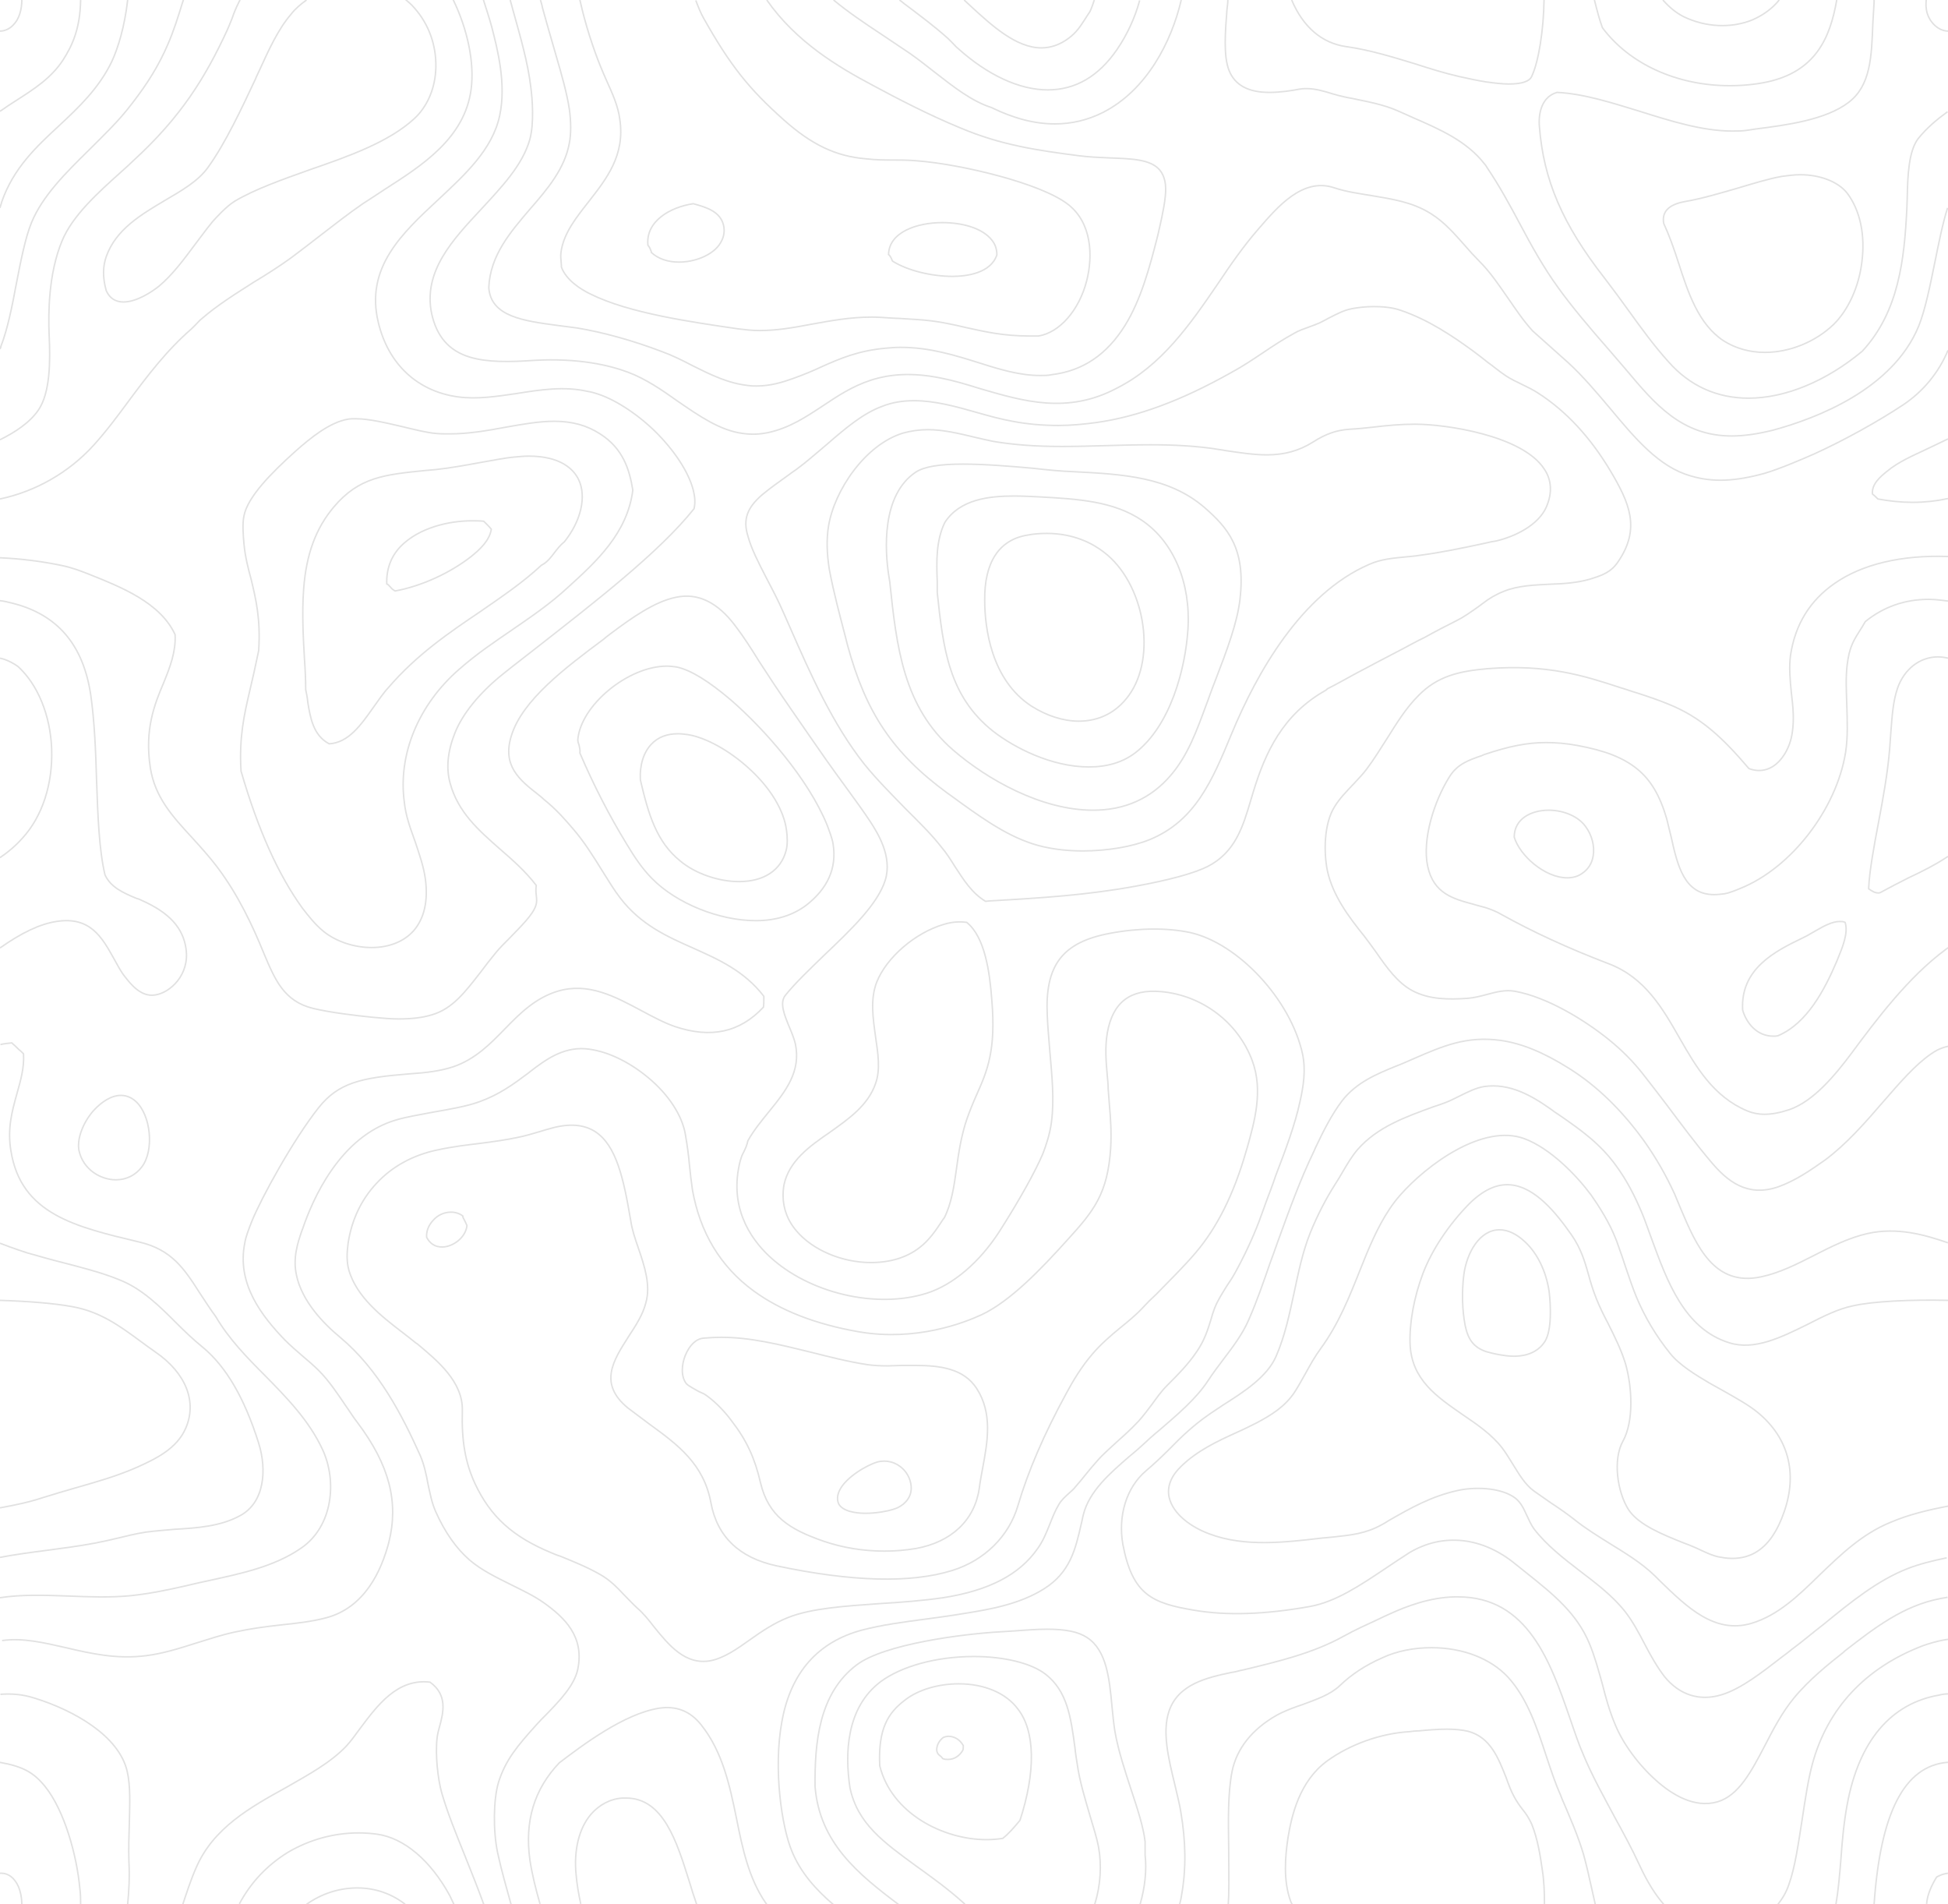 <?xml version="1.0" encoding="iso-8859-1"?>
<!-- Generator: Adobe Illustrator 24.2.0, SVG Export Plug-In . SVG Version: 6.00 Build 0)  -->
<svg version="1.1" id="Layer_1" xmlns="http://www.w3.org/2000/svg" xmlns:xlink="http://www.w3.org/1999/xlink" x="0px" y="0px"
	 viewBox="0 0 463.9 453.4" width='927.8' height='906.8' style="enable-background:new 0 0 463.9 453.4; opacity:0.12;" xml:space="preserve">
<style type="text/css">
	.st0{fill:none;stroke:#000000;stroke-width:0.35;stroke-miterlimit:10;}
</style>
<path class="st0" d="M214.2,0c0.6,0.4,1.1,0.9,1.7,1.3c3.3,2.5,6.8,5.1,9.9,7.9c0.4,0.4,0.8,0.8,1.2,1.2c0.4,0.4,0.7,0.8,1.1,1.1
	c7.1,6.4,14.7,9.9,21.4,9.9l0,0c6.6,0,12.1-3.2,16.5-9.6c2.4-3.5,4.3-7.6,5.4-11.7"/>
<path class="st0" d="M0,49.5c0.1-0.5,0.3-0.9,0.4-1.4C3.2,40,8.7,34.9,14.1,29.9c4.6-4.3,9.4-8.8,12.5-15.2
	c1.5-3.2,3.1-8.4,3.8-14.7"/>
<path class="st0" d="M229.6,0c0.5,0.5,1,0.9,1.5,1.4c5.1,4.7,10.9,10,16.9,10l0,0c2.3,0,4.5-0.8,6.5-2.3c1.9-1.4,2.8-2.9,3.8-4.4
	c0.4-0.6,0.8-1.3,1.3-2c0.4-0.9,0.7-1.8,1-2.7"/>
<path class="st0" d="M0,83.1c0.1-0.2,0.2-0.4,0.2-0.6c1.6-4.1,2.7-9.6,3.7-15C5,61.9,6,56.7,7.5,53c2.6-6.3,8-11.7,13.7-17.3
	c3.5-3.5,7.2-7,10.2-11c3.8-4.9,6.4-9.1,8.6-14.2c1.3-3,2.4-6.4,3.4-9.7c0.1-0.3,0.2-0.6,0.3-0.9"/>
<path class="st0" d="M0,132.8c4.7,0.2,9.8,0.8,15,1.9c2.3,0.5,4.4,1.3,6.4,2.1c7.5,3,16.8,6.7,20.3,14.3c0.2,4.1-1.2,7.7-2.7,11.4
	c-2.2,5.2-4.6,11.1-3.2,20.3c1.1,7,5.2,11.5,10,16.7c2,2.2,4,4.4,5.9,6.9c5,6.6,8.5,14.1,11.1,20.5c2.7,6.4,4.8,11.5,11.8,13.2
	c4.2,1,10.1,1.7,14.1,2.1c2.2,0.2,4.3,0.4,6.2,0.4c3.1,0,5.8-0.3,8-1c4.8-1.4,7.8-5.3,11.6-10.2c1.1-1.5,2.3-3,3.6-4.6
	c0.9-1.1,2.1-2.3,3.4-3.6c2.6-2.7,5.4-5.4,6.1-7.6c0.3-0.9,0.2-1.6,0.1-2.5c-0.1-0.7-0.1-1.4,0-2.3l0,0l0,0
	c-2.6-3.4-5.7-6.1-8.7-8.7c-5.1-4.5-9.9-8.7-11.8-15.6c-1-3.6-0.6-7.6,1.1-11.9c1.8-4.6,5.9-9.7,11.7-14.3c2.6-2.1,5.4-4.2,8.3-6.5
	c13.4-10.5,28.7-22.3,37-32.7l0-0.1c0.3-1.3,0.2-2.7-0.2-4.3c-1.1-4.3-4.5-9.5-9.3-14.2c-4.6-4.4-9.9-7.7-14.1-8.9
	c-0.3-0.1-1-0.3-1.7-0.4c-5.6-1.3-11.4-0.4-17,0.5c-4.8,0.7-9.4,1.4-13.9,0.8c-9.6-1.3-16.6-7.7-19-17.7
	c-3.2-13.1,5.7-21.3,14.3-29.3c6.3-5.9,12.9-11.9,14.6-20c1.6-7.5-0.5-15.7-1.9-21.1c-0.6-2.2-1.3-4.3-2-6.5"/>
<path class="st0" d="M128.7,0c0.2,0.7,0.4,1.3,0.5,1.9c0.4,1.4,0.8,2.9,1.2,4.3c0.6,2.2,1.3,4.4,1.9,6.6c1.4,4.8,2.7,9.3,3.3,13.3
	c0.4,2.9,0.4,5.9,0,7.9c-1.1,6.2-5.3,11.1-9.4,15.8c-4.6,5.4-9.5,11-9.8,18.7c0.5,6.9,8.3,7.9,16.5,9c1.5,0.2,3.1,0.4,4.6,0.6
	c6,1,13,2.9,20.1,5.6c2.5,0.9,4.9,2.1,7.2,3.3c4.4,2.2,8.6,4.3,13.5,4.8c0.6,0.1,1.3,0.1,1.9,0.1c3.3,0,6.2-0.9,8.7-1.8
	c2.5-0.9,4.7-1.8,6.8-2.8c4.5-2,8.7-3.8,15.2-4.4c1.2-0.1,2.3-0.2,3.5-0.2c7.1,0,13,1.9,18.8,3.7c5,1.6,9.7,3,14.5,3
	c1,0,1.9,0,2.8-0.2c7.4-0.9,13.1-4.8,17.4-11.7c3.8-6.1,5.9-13.9,7.8-21.4c0.5-2.2,1.5-6.3,1.8-9.3c0.3-2.8-0.1-4.8-1.3-6.3
	c-2.2-2.6-6.7-2.7-11.9-2.9c-2.4-0.1-4.8-0.2-7.2-0.5c-10.2-1.3-18.8-2.6-28.3-6.6c-7.8-3.2-15.6-7.3-20.8-10.1
	C199.5,15.9,189.6,10,182.6,0"/>
<path class="st0" d="M0,26.5c1.3-0.9,2.6-1.8,3.9-2.6c4.2-2.7,8.3-5.3,11.1-9.6c2.2-3.4,4.1-7.5,4.2-14.3"/>
<path class="st0" d="M138.1,0c1.3,5.9,3.2,11.6,4.9,15.8c0.5,1.2,1,2.4,1.5,3.5c1.3,2.9,2.7,5.9,3.1,9.1c1.3,8.6-3.2,14.2-7.4,19.6
	c-2.9,3.7-5.7,7.2-6.5,11.4c-0.2,1.1-0.2,1.7-0.1,2.6c0,0.4,0.1,0.9,0.1,1.6v0c1.1,3,4.4,5.2,6.9,6.4c9.2,4.6,24.3,6.7,35.2,8.3
	c1.7,0.2,3.3,0.4,5,0.4l0,0c4.3,0,8.2-0.7,12.4-1.5c4.5-0.8,9.1-1.7,14.4-1.7c1.4,0,2.9,0.1,4.3,0.2c0.3,0,1.1,0.1,2.1,0.1
	c1.5,0.1,3.4,0.2,4.7,0.3c4.5,0.3,8,1.1,11.4,1.9c4.6,1,8.8,2,15.2,2c0.7,0,1.3,0,2,0c5-0.8,9.7-6.1,11.5-13.2
	c1.5-5.9,1.2-13.7-4.4-18.1c-6.5-5.1-25.6-9.6-35.9-10.4c-2.2-0.2-4-0.2-5.8-0.2c-2,0-4,0-6.6-0.3c-7.1-0.6-12.9-3.4-19.5-9.3
	c-8.2-7.3-12.7-12.9-19-24.1c-0.7-1.2-1.3-2.7-1.9-4.3"/>
<path class="st0" d="M0,118.8c8.5-1.8,16.4-6.3,22.3-12.8c3-3.3,5.6-6.8,8.4-10.6c4.4-5.9,9-12,14.9-17.1c0.4-0.4,0.8-0.8,1.2-1.2
	c0.4-0.4,0.7-0.8,1.1-1.1c3.9-3.4,8.3-6.1,12.5-8.8c3-1.8,6-3.7,8.9-5.8c2.3-1.7,4.6-3.5,6.8-5.2c3.4-2.6,6.8-5.3,10.3-7.7
	c1.7-1.1,3.4-2.2,5.2-3.4c8.9-5.7,19.1-12.2,20.6-23.9c0.8-6.2-0.8-14.1-4.3-21.3"/>
<path class="st0" d="M0,104.7c3.6-1.8,7-4,9.1-7c2.9-4.2,2.9-11.8,2.6-18c-0.2-5-0.2-14.5,3.1-22.4c2.5-6,8.5-11.4,14.3-16.6
	c0.9-0.8,1.8-1.6,2.6-2.4C43.3,27.7,49,18.2,54.1,7.2c0.4-0.9,0.8-1.9,1.2-2.9c0.4-1.2,0.9-2.4,1.5-3.6C56.9,0.5,57,0.2,57.2,0"/>
<path class="st0" d="M0,7.4L0,7.4c1.1,0,2.3-0.5,3.2-1.5c1.4-1.4,2-3.7,2-5.9"/>
<path class="st0" d="M73,0c-1.4,1-2.7,2.1-3.7,3.4C66.2,7,64,11.9,61.8,16.7c-0.3,0.7-0.7,1.4-1,2.2c-3.2,6.8-7.1,15.2-11.3,21
	c-2.3,3.2-6.1,5.4-10.2,7.8c-5.7,3.4-11.7,6.9-14,13.4c-0.8,2.3-0.9,4.9,0,8.1c0.8,1.8,2.2,2.7,4.1,2.7l0,0c3.2,0,6.9-2.5,8.5-3.8
	c3.1-2.6,5.8-6.2,8.4-9.7c1.4-1.8,2.8-3.8,4.3-5.6c0.7-0.8,3.2-3.6,5.3-4.9c4.9-2.9,11.2-5.1,17.9-7.5c9.3-3.2,18.8-6.6,24.8-12.1
	c3.2-2.9,5.1-7.4,5.2-12.3c0.1-5.3-1.7-10.3-5.2-14.2c-0.6-0.7-1.3-1.3-2-1.9"/>
<path class="st0" d="M154.3,58.4L154.3,58.4c0.4,0.4,0.6,1,0.8,1.5l0,0.1l0,0.1c1.6,1.5,3.9,2.3,6.6,2.3l0,0c3.8,0,7.7-1.6,9.5-4
	c1.1-1.5,1.5-3.1,1.1-4.8c-0.8-3.2-3.9-4.2-7.2-5.1l0,0l0,0C159.6,49.3,153.7,52.7,154.3,58.4L154.3,58.4z"/>
<path class="st0" d="M212.5,62.1l0.1,0.1l0,0c3.5,2.2,9.2,3.6,14.2,3.6l0,0c3.3,0,9.1-0.7,10.6-5.1v0c0-1.6-0.5-2.9-1.7-4.1
	c-2.2-2.3-6.5-3.6-11.3-3.6c-6.1,0-12.7,2.3-12.8,7.6v0l0,0C212.1,61,212.3,61.6,212.5,62.1z"/>
<path class="st0" d="M59.4,164.8c-1.2,5.2-2.5,10.7-2,18.8c4.1,14.1,8.9,24.7,14.6,32.6c1.4,1.8,3,3.9,5.1,5.6
	c3,2.4,7.3,3.8,11.4,3.8l0,0c4.1,0,7.7-1.4,10-4c2.5-2.9,3.5-7,2.8-12.3c-0.4-3-1.5-6.1-2.5-9.1c-1.1-3-2.2-6.1-2.5-9.1
	c-1.6-11.5,3.4-23.4,13.1-31.8c4.1-3.6,8.4-6.5,12.5-9.3c4.5-3.1,9.1-6.2,13.4-10.2c6.6-6,14.1-12.8,15.4-23.1v0v0
	c-0.8-4.9-2.3-9.9-7.8-13.4c-3.1-2-6.6-3-10.9-3c-3.7,0-7.5,0.7-11.5,1.4c-4.3,0.8-8.8,1.6-13.4,1.6c-1.1,0-2.3,0-3.3-0.1
	c-2.2-0.2-5-0.9-7.9-1.6c-3.9-0.9-8-1.9-11.2-1.9c-0.7,0-1.3,0-1.8,0.1c-4.3,0.7-8.9,4.4-12.5,7.6c-5.9,5.3-11.4,10.9-12.3,15.4
	c-0.4,1.8-0.2,4.6,0,6.7c0.3,3.2,1,5.8,1.7,8.4c1.1,4.6,2.3,9.4,1.8,17C60.9,158.3,60.2,161.5,59.4,164.8z"/>
<path class="st0" d="M72.8,164.2c0.2,0.9,0.4,1.9,0.5,3c0.6,3.7,1.3,7.9,5.1,9.9l0,0h0c4.6-0.3,7.5-4.4,10.6-8.8
	c1.1-1.5,2.2-3.2,3.5-4.6c6.8-7.9,14.5-13.1,21.9-18.1c5.2-3.6,10.1-6.9,14.5-11c1.4-0.7,2.3-1.9,3.2-3.1c0.7-0.9,1.4-1.8,2.3-2.5
	c4-5,5.3-10.8,3.4-14.8c-1.2-2.5-4.3-5.6-11.9-5.6c-1,0-2.1,0.1-3.2,0.2c-2.4,0.2-5.3,0.8-8.2,1.3c-3.3,0.6-7,1.3-10.7,1.7
	c-0.8,0.1-1.5,0.1-2.3,0.2c-10,1-16,1.6-22,8.7c-4.3,5.1-6.6,11.3-7.2,19.7c-0.4,5.4-0.1,11.3,0.2,16.4
	C72.7,159.6,72.8,162,72.8,164.2z"/>
<path class="st0" d="M211.9,138.6c1.6,15.3,3.2,29.7,15.1,40c8,6.9,20.9,14.3,33.3,14.3l0,0c7.6,0,13.8-2.8,18.5-8.3
	c4.1-4.8,6.1-10.4,8.5-16.9c0.3-0.7,0.5-1.4,0.8-2.2c0.5-1.3,0.9-2.5,1.4-3.7c2.7-7,5.2-13.7,5.8-19.2c1.4-12.1-3-17-8.5-21.8
	c-8.5-7.3-19.5-7.9-31.2-8.5c-2.8-0.1-6-0.4-9.5-0.8c-5.5-0.5-11.6-1-16.8-1c-5.6,0-9.2,0.6-11.2,1.9c-8.3,5.5-7.3,18.9-6.5,24.3
	L211.9,138.6z"/>
<path class="st0" d="M223.2,141.1c1.4,13.2,2.7,24.6,13.3,33c5,3.9,13.9,8.5,22.8,8.5l0,0c4.4,0,8.1-1.1,11.1-3.4
	c8.3-6.4,11.9-19.9,12.5-29.4c0.7-11-3.4-20.7-10.8-25.8c-6.8-4.7-15.5-5.2-24.6-5.7c-2-0.1-4-0.2-6-0.2c-5.8,0-12.9,0.7-16.5,6.3
	c-2.1,4.3-2,9.3-1.8,14.1C223.2,139.4,223.2,140.2,223.2,141.1z"/>
<path class="st0" d="M92.1,139L92.1,139c0.4,0.2,0.6,0.5,0.9,0.8c0.3,0.4,0.7,0.7,1.1,0.9l0,0h0c6.1-1.1,13-4.2,18.1-8.2
	c2-1.6,4.4-3.8,4.8-6.5l0,0l0,0c-0.3-0.4-0.7-0.8-1-1.1c-0.3-0.3-0.5-0.5-0.8-0.8l0,0h0c-0.9-0.1-1.9-0.1-2.9-0.1
	c-5.3,0-12.5,1.6-16.9,6.1C93.1,132.5,92,135.5,92.1,139L92.1,139z"/>
<path class="st0" d="M245.6,168.1c3.6,2.3,7.6,3.6,11.3,3.6l0,0c4.9,0,9-2.1,11.9-6.1c6.8-9.3,3.7-26.9-6-34.2
	c-2.6-2-7.1-4.4-13.5-4.4c-1.5,0-3.1,0.1-4.6,0.4c-6.8,1.1-10.3,6.5-10.2,15.5C234.5,149.6,236.1,161.9,245.6,168.1z"/>
<path class="st0" d="M0,225.7c5.1-3.6,9.5-5.7,13.4-6.3c8.1-1.3,10.9,3.8,13.7,8.8c0.9,1.6,1.7,3.2,2.7,4.4l0,0
	c1.4,1.8,3.8,4.8,7.1,4.3c3.6-0.5,8.3-4.8,7.4-11c-0.7-5-4-8.6-10.5-11.5c-0.4-0.2-0.8-0.4-1.3-0.5c-3.1-1.3-6.1-2.6-7.5-5.6
	c-1.4-5.9-1.7-13.9-2-22.4c-0.2-7-0.5-14.3-1.4-20.5c-1.8-11.9-7.9-19.1-18.7-21.8c-0.9-0.2-1.9-0.5-3-0.6"/>
<path class="st0" d="M0,204.2c1.9-1.3,3.7-2.8,5.3-4.6c4.8-5.2,7.3-13,7-21.3c-0.3-8-3.3-15.3-8-19.6c-1.4-1-2.9-1.7-4.3-2"/>
<path class="st0" d="M137.6,176.1c0.7-8.2,12-17.5,21.2-17.5c0.8,0,1.6,0.1,2.3,0.2c3.4,0.7,7.7,3.4,13,7.9
	c7.7,6.7,18.3,18.5,22.9,29.8c0.5,1.4,1.2,3.1,1.4,4.5c0.9,5.7-1.3,10.6-6.5,14.6c-3.1,2.3-7.1,3.6-11.9,3.6l0,0
	c-8.7,0-18.9-4.1-24.7-10c-2.4-2.4-4.3-5.3-6.1-8.3c-4.1-6.7-7.8-13.9-11.1-21.6c0,0,0,0,0,0c0,0,0,0,0,0c0.1-0.7-0.1-1.3-0.2-1.9
	C137.7,176.9,137.6,176.5,137.6,176.1z"/>
<path class="st0" d="M178.3,182.9c-4.6-4.2-10.2-7.3-14.5-8c-0.8-0.1-1.6-0.2-2.3-0.2c-2.7,0-4.8,0.8-6.4,2.5
	c-1.8,1.9-2.8,4.9-2.6,8.5c1.9,8.1,3.8,14.7,9.5,19.3c3.6,3,9.1,4.9,14,4.9l0,0c5.9,0,10-2.7,11.2-7.4c0.4-1.4,0.3-3.4,0.1-4.8
	C186.7,192.9,183.4,187.5,178.3,182.9z"/>
<path class="st0" d="M230.2,219.6L230.2,219.6L230.2,219.6c-0.7-0.1-1.2-0.1-1.8-0.1c-1.2,0-2.4,0.2-3.7,0.6
	c-6.8,2-13.6,7.9-15.9,13.7c-1.6,4.1-0.9,8.6-0.3,13c0.6,4.1,1.2,7.9,0,11.2c-1.8,5.2-6.4,8.4-10.9,11.6c-4.8,3.3-9.7,6.8-10.9,12.5
	c-0.7,4,0.3,7.9,3,11c3.8,4.5,10.8,7.5,17.7,7.5l0,0c4.6,0,8.5-1.2,11.5-3.5c2.4-1.8,4-4.2,5.7-6.8l0.3-0.4
	c1.7-3.4,2.3-7.4,2.9-11.8c0.5-3.7,1.1-7.6,2.4-11.5c0.8-2.3,1.6-4.2,2.4-6c2.5-5.6,4.6-10.5,3.6-22.4
	C235.7,231.3,234.5,223,230.2,219.6z"/>
<path class="st0" d="M32.3,262.2c-1-0.9-2.2-1.4-3.5-1.4c-2.2,0-4.5,1.4-6.6,3.7c-2.5,2.9-3.9,6.7-3.4,9.4c1,4.6,5.2,7,8.8,7l0,0
	c2.5,0,4.7-1.1,6.2-3.1C36.8,273.8,35.9,265.4,32.3,262.2z"/>
<path class="st0" d="M110.6,290.5c-0.2-0.3-0.4-0.7-0.4-1l0,0l0,0c-0.8-0.6-1.8-0.9-2.8-0.9c-1.6,0-3.2,0.7-4.3,2
	c-1.1,1.2-1.6,2.6-1.5,4l0,0c0.8,1.5,2,2.3,3.7,2.3l0,0c2.5,0,5.6-2.2,5.9-5.1v0v0C111,291.3,110.8,290.9,110.6,290.5z"/>
<path class="st0" d="M396,0c1.6,1.8,3.2,3.1,5,4c5.2,2.5,11.3,2.8,16.4,0.7c2.5-1.1,4.7-2.7,6.3-4.7"/>
<path class="st0" d="M198.5,0c3.5,2.9,7.5,5.6,11.6,8.3c2.2,1.5,4.5,3,6.7,4.5c2,1.4,4,3,5.8,4.4c4.5,3.5,8.8,6.9,13.5,8.4
	c5.3,2.6,10.3,3.9,15.1,3.9c4,0,7.8-0.9,11.4-2.7C273.1,21.5,279,9.9,281.3,0"/>
<path class="st0" d="M292.4,0c0,0.7-0.1,1.5-0.2,2.2c-0.4,5.2-0.9,11.1,0.5,14.6c1.4,3.5,4.6,5.2,9.6,5.2c2.6,0,5.2-0.4,7.3-0.8h0.1
	c0.5-0.1,1-0.1,1.5-0.1c2,0,4.1,0.6,6,1.2c1,0.3,2.1,0.6,3.1,0.8c0.8,0.2,1.7,0.3,2.5,0.5c3.4,0.7,6.9,1.4,10.1,2.8
	c1.3,0.6,2.5,1.1,3.8,1.7c6.2,2.7,12.6,5.5,16.8,10.9c0.3,0.3,0.5,0.7,0.7,1c2.9,4.3,5.4,8.9,7.8,13.4c2.7,5.1,5.6,10.3,9,15
	c3.3,4.6,7.7,9.8,12,14.7c1.5,1.7,2.9,3.4,4.3,5c6.8,8.1,13.2,15.7,25.1,15.7h0c3,0,6.3-0.5,9.9-1.4c10.3-2.8,28.4-9.7,34.6-24.7
	c1.6-4,2.7-9.5,3.9-15.4c0.9-4.4,1.8-9,3-12.8"/>
<path class="st0" d="M379.7,0c0.6,2.4,1.2,4.7,1.9,6.6l0,0c6.4,8.6,17.7,13.8,30.3,13.8c3.1,0,6.2-0.3,9-0.9
	C432.2,17,435.8,9.3,437.4,0"/>
<path class="st0" d="M307.6,0c2.7,6.4,7.2,10.3,13,11.1c5.7,0.8,11.1,2.5,16.4,4.1c3.4,1.1,6.9,2.2,10.4,3c2.3,0.5,4.5,1,6.5,1.3
	c2.1,0.3,3.9,0.5,5.4,0.5l0,0c3.1,0,5-0.6,5.5-1.9c1.6-3.4,2.8-10.9,2.9-18.1"/>
<path class="st0" d="M446.3,0c0,0.2,0,0.3,0,0.5c-0.1,1.7-0.2,3.4-0.3,5.1c-0.3,7.9-0.5,14.8-5.8,18.8c-5.5,4.2-15,5.4-22,6.3
	c-0.7,0.1-1.4,0.2-2,0.3c-1.2,0.2-2.5,0.2-3.7,0.2l0,0c-7.1,0-14.7-2.4-22-4.7c-6.6-2-13.3-4.2-19.7-4.5h0l0,0
	c-3.6,1-4.5,4.9-4.2,8.2c1,12.7,5.5,23.2,15.5,36c2,2.6,3.9,5.2,5.7,7.7c3.1,4.3,6,8.3,9.5,12.2c5.1,5.8,11.6,8.7,19.1,8.7l0,0
	c8.8,0,18.6-4.1,27.1-11.2c8.7-9.4,10-21.9,10.6-33.9c0-0.9,0.1-1.9,0.1-2.9c0.1-4.8,0.3-10.8,2.6-13.8c2.1-2.6,4.5-4.6,7-6.4"/>
<path class="st0" d="M463.9,104.5c-1.6,0.8-3.2,1.5-4.8,2.3c-3.6,1.7-7.1,3.2-9.7,5.4l0,0c-1.5,1.2-3.7,3-3.5,5.4l0,0l0,0
	c0.5,0.4,0.9,0.8,1.3,1.2l0,0h0c2.7,0.5,5.5,0.8,8.3,0.8l0,0c2.8,0,5.6-0.3,8.4-0.9"/>
<path class="st0" d="M458.7,0c0,0.6-0.1,1.2,0,1.8c0.2,3,2.7,5.6,5.2,5.6"/>
<path class="st0" d="M428.7,41.6c-1.4,0-2.9,0.2-4.4,0.4c-3.3,0.6-6.8,1.7-10.5,2.8c-4.2,1.2-8.5,2.5-12.6,3.2
	c-3.8,0.7-5.5,2.4-5,5.2v0c1.3,2.8,2.4,5.9,3.5,9.3c2.3,7.2,4.8,14.7,10.7,18.6c2.8,1.8,6.2,2.8,9.9,2.8l0,0c5.9,0,12-2.5,16.3-6.6
	c3.5-3.4,6.1-9,6.8-15c0.8-6.3-0.4-12.2-3.5-16.3C437.8,43.3,433.5,41.6,428.7,41.6z"/>
<path class="st0" d="M182.4,137.4c1.1,2.1,2.2,4.2,3.2,6.3c0.8,1.8,1.7,3.7,2.5,5.6c5,11.4,10.2,23.1,17.7,32.6
	c2.9,3.6,6.4,7.1,9.7,10.5c3.2,3.2,6.3,6.2,8.7,9.3c1.2,1.4,2.2,3,3.2,4.6c2.1,3.2,4,6.3,7.3,8.3l0,0l0.9-0.1
	c12.5-0.7,23.3-1.4,34.8-3.5c8.2-1.5,14-3.1,17.2-4.7c6.6-3.4,8.4-9.5,10.3-15.9c0.2-0.7,0.4-1.3,0.6-2c2.8-9.1,6.9-18.3,17.3-24.1
	l0,0c0.1-0.1,0.2-0.2,0.3-0.3c2.2-1.1,4.3-2.3,6.5-3.5c3.8-2,7.7-4.1,11.6-6.1c1.7-0.9,3.3-1.8,5-2.6c2.5-1.4,5.2-2.8,7.8-4.1
	c1.8-0.9,3.4-2.1,5-3.2c0.4-0.3,0.8-0.6,1.2-0.9c1.4-1.1,3.1-2.1,4.9-2.8c3.4-1.4,7.3-1.5,10.9-1.7c3.2-0.1,6.5-0.3,9.6-1.2
	c2.9-0.9,5-1.6,6.7-4.1c5.5-8,2.7-14.1-1.8-21.7c-4.8-8-10.5-14.2-17.2-18.5c-1.2-0.8-2.5-1.4-3.7-2c-1.4-0.7-2.8-1.3-4.1-2.2
	c-1.5-1-2.9-2.2-4.3-3.2c-1.1-0.9-2.3-1.8-3.5-2.7c-4.8-3.5-10.6-7.4-17.1-9.6c-2.2-0.8-4.7-0.9-6.5-0.9c-1.8,0-3.6,0.2-5.2,0.5
	c-2,0.4-3.6,1.3-5.4,2.2c-0.7,0.4-1.5,0.8-2.3,1.2c-0.9,0.4-1.8,0.7-2.6,1c-1.1,0.4-2.3,0.8-3.3,1.4c-2.6,1.4-5.2,3.1-7.7,4.8
	c-2.4,1.6-4.8,3.2-7.4,4.6c-11.9,6.7-22.2,10.5-32.1,11.9c-3,0.4-6,0.7-9,0.7c-3.7,0-7.4-0.3-11-1c-2.8-0.5-5.7-1.3-8.5-2.1
	c-4.9-1.4-10-2.8-14.9-2.8c-2.7,0-5.2,0.4-7.5,1.3c-4.7,1.7-8.9,5.3-13.4,9.2c-2.3,1.9-4.6,4-7.2,5.9c-0.6,0.4-1.3,0.9-2.1,1.5
	c-1.8,1.3-4.1,2.9-6,4.5c-3.6,3.1-4.6,5.9-3.4,9.8C178.9,130.6,180.6,133.9,182.4,137.4z"/>
<path class="st0" d="M201.4,151.9l0.4,1.6c4.4,16.2,10.8,25.8,23.9,35.4l0.3,0.2c7,5.1,13.1,9.6,19.9,11.8c3.4,1.1,7.5,1.7,11.9,1.7
	c0,0,0,0,0,0c5.9,0,11.8-1,16-2.7c10.9-4.5,14.9-14.1,19.5-25.2c6-14.5,16.6-33.3,32.7-40.3c2.9-1.3,5.7-1.5,8.7-1.8
	c1.1-0.1,2.3-0.2,3.5-0.4c4.6-0.6,9.6-1.6,15.6-2.9c0.8-0.2,1.7-0.4,2.5-0.5c4.3-1,10.1-3.7,12-8.2c1.4-3.3,1.2-6.4-0.6-9
	c-5.2-7.9-23.3-10.6-30.7-10.6h-0.1c-3.3,0-6.6,0.3-9.9,0.7c-1.8,0.2-3.7,0.4-5.6,0.5c-3.1,0.2-5.7,1.1-8.8,3.1c-3.2,2-6.7,3-10.9,3
	c-3.1,0-6.3-0.5-9.7-1c-1-0.2-2.1-0.3-3.1-0.5c-4.4-0.6-9.1-0.9-14.9-0.9c-3.6,0-7.2,0.1-10.6,0.2c-3.5,0.1-7,0.2-10.5,0.2
	c-6.4,0-11.5-0.4-16.3-1.2c-1.4-0.3-2.9-0.6-4.5-1c-3.4-0.8-7.3-1.8-11.1-1.8c-2.1,0-4.1,0.3-5.9,0.8c-9,2.7-16.4,13.6-17.8,22.2
	c-0.5,3.2-0.4,6.5,0.2,10.3C198.6,141.4,200,146.5,201.4,151.9z"/>
<path class="st0" d="M463.9,143.1c-1.6-0.2-3.1-0.4-4.6-0.4c-5.7,0-10.8,1.8-15.1,5.3l0,0c-0.5,0.9-1,1.7-1.4,2.3
	c-1.5,2.4-2.4,3.9-2.9,7.9c-0.4,3.2-0.2,6.4-0.1,9.6c0.1,3.7,0.3,7.6-0.3,11.4c-2.2,13.5-12.9,27.4-25,32.3
	c-1.2,0.5-2.7,1.1-3.8,1.3c-0.9,0.1-1.7,0.2-2.5,0.2l0,0c-7.1,0-8.7-6.9-10.2-13.6c-0.4-1.5-0.7-3-1.1-4.5c-1.6-5.5-3.8-9.2-7-11.8
	c-3.3-2.7-7.7-4.4-14.2-5.6c-2.7-0.5-5.1-0.7-7.5-0.7c-4.6,0-8.9,0.9-14.6,2.8c-0.3,0.1-0.5,0.2-0.7,0.3c-3.2,1.1-5.8,2-7.7,5
	c-3.6,5.7-6.6,14.9-5.2,21.4c1.4,6.4,6,7.7,10.9,9c0.9,0.3,1.9,0.5,2.9,0.8c1.5,0.5,2.7,1,3.7,1.6c7.4,4.1,15.5,7.9,25.7,11.8
	c8.6,3.3,12.8,10.7,16.8,17.7c3.9,6.8,8,13.9,16.1,17.3c1.2,0.5,2.6,0.8,4.1,0.8l0,0c1.8,0,3.8-0.4,5.9-1.1
	c5.8-2,10.9-8.2,14.8-13.4c6-8.1,13.6-18.2,22.4-24.7c0.2-0.2,0.5-0.3,0.7-0.5"/>
<path class="st0" d="M463.9,156.7c-0.8-0.2-1.6-0.3-2.4-0.3c-4.3,0-8,2.9-9.6,7.4c-1.1,3.2-1.3,6.6-1.6,10.4
	c-0.1,1.3-0.2,2.7-0.3,4.2c-0.5,5.9-1.6,11.9-2.7,17.7c-1.1,5.8-2.1,11.2-2.3,15.5v0l0,0c0.7,0.5,1.4,1,2.3,1c0.2,0,0.3,0,0.5-0.1
	l0,0c2.2-1.2,4.5-2.4,6.7-3.5c3.2-1.5,6.4-3.1,9.4-5.1"/>
<path class="st0" d="M368.8,192.9c-4.1,0-8.2,2-8.2,6.4v0c1.3,4.4,7.3,9.7,12.6,9.7l0,0c1.3,0,2.5-0.3,3.5-1c1.5-1,2.4-2.4,2.7-4.2
	c0.4-2.3-0.3-5-1.8-7C375.9,194.4,372.4,192.9,368.8,192.9z"/>
<path class="st0" d="M439.4,219.6L439.4,219.6c-0.4-0.2-0.9-0.2-1.3-0.2c-1.8,0-3.8,1.1-5.7,2.2c-0.7,0.4-1.4,0.8-2.1,1.2
	c-0.4,0.2-0.8,0.4-1.2,0.6c-6.2,3-14.7,7.2-14.1,17.1c0.9,3.1,3.4,6.2,7.3,6.2l0,0c0.3,0,0.7,0,1.1-0.1c6.9-2.9,11.1-10.9,14-17.7
	l0.2-0.5C438.8,225.5,440.2,222.1,439.4,219.6L439.4,219.6z"/>
<path class="st0" d="M363.2,295.7c-2-1.9-4.1-2.9-6.1-2.9c-4.7,0-7.8,5.4-8.5,10.7c-0.5,4-0.4,8.4,0.3,12c0.7,3.5,2.1,5.3,5,6.3
	c0.7,0.2,1.5,0.4,2.4,0.6c1.6,0.3,2.9,0.5,4.2,0.5l0,0c3.4,0,5.9-1.2,7.4-3.5c1.7-2.7,1.4-8.8,1-12
	C368.2,302.8,366.2,298.5,363.2,295.7z"/>
<path class="st0" d="M0,370.8c3.6-0.7,7.4-1.2,11.3-1.7c3.7-0.5,7.6-1,11.3-1.7c2.1-0.4,3.8-0.8,5.5-1.2c2.1-0.5,4-1,6.5-1.4
	c2.3-0.3,4.7-0.5,7.1-0.7c5.3-0.3,10.8-0.7,15.4-3.2c5.9-3.1,6.5-10.9,4.5-17.3c-3.4-10.8-7.8-18.3-13.4-22.9
	C46.1,319,44,317,42,315c-4-4-8.2-8.2-13.6-10.3c-4.1-1.7-8.9-2.9-13.5-4.1c-2.8-0.7-5.6-1.5-8.4-2.3c-1.3-0.4-2.7-0.9-4.1-1.4
	c-0.8-0.3-1.6-0.6-2.4-0.9"/>
<path class="st0" d="M0,359c3.3-0.6,6.8-1.3,10.1-2.4c2.6-0.8,5.2-1.6,7.7-2.3c4.9-1.4,9.9-2.8,14.7-4.9c4.7-2.1,9.6-4.5,11.7-9.3
	c2.8-6.3,0.1-13.2-7.2-18.2c-1.3-0.9-2.5-1.8-3.6-2.6c-4.9-3.6-9.5-7-16.2-8.2c-4.3-0.8-10.7-1.3-17.2-1.5"/>
<path class="st0" d="M0,380.4c5.2-0.8,10.6-0.6,16.3-0.4c4.9,0.2,10,0.4,15-0.1c4.6-0.5,8.8-1.4,12.8-2.3c1-0.2,2-0.5,3-0.7
	c0.8-0.2,1.5-0.3,2.3-0.5c7.7-1.7,15.8-3.3,22.3-7.8c7.6-5.2,8.6-16,5.1-23.5c-3.2-6.9-8.5-12.3-13.6-17.5
	c-4.3-4.3-8.7-8.8-11.8-14.1c-1.4-1.9-2.6-3.8-3.8-5.6c-3.7-5.8-6.7-10.4-14.5-12.2C18,292.1,5,289.1,2.6,274
	c-0.9-5.3,0.3-9.5,1.4-13.5c0.9-3.2,1.8-6.2,1.6-9.6l0,0l0,0c-0.4-0.4-0.8-0.8-1.2-1.1c-0.5-0.5-1-1-1.6-1.5l0,0h0
	c-1,0.1-1.9,0.2-2.7,0.4"/>
<path class="st0" d="M166.4,331.3c0.7,0.3,1.4,0.6,1.9,1c2.5,1.8,4.7,4.3,6,6.1c3.5,4.5,5.5,8.9,6.8,14.6c1.9,8,6.9,11.1,14.9,13.9
	c4.6,1.6,9.6,2.4,14.6,2.4c2.5,0,5-0.2,7.4-0.6c8.6-1.5,14.1-6.8,15.2-14.3c0.2-1.6,0.5-3.2,0.8-4.8c1.2-6.4,2.4-13.1-1.4-19
	c-3.1-4.8-8.8-5.5-14.6-5.5c-1.1,0-2.3,0-3.3,0c-1.1,0-2.2,0.1-3.2,0.1c-2.1,0-3.6-0.1-5-0.3c-4.6-0.7-9.2-1.9-13.6-3
	c-7.3-1.8-14.2-3.5-21.1-3.5c-1.5,0-2.9,0.1-4.3,0.2c-1.8,0.2-3.3,1.7-4.3,4.1c-0.9,2.2-1.1,5.1,0.3,6.8
	C164.3,330.2,165.4,330.7,166.4,331.3z"/>
<path class="st0" d="M206.1,360.3c2.6,0,5.2-0.5,6.5-0.9c0.4-0.1,0.8-0.3,1.1-0.4c2.1-1,3.3-2.7,3.3-4.7c0-1.6-0.7-3.3-1.9-4.5
	c-1.7-1.7-4-2.3-6.2-1.7c-2.4,0.7-7.5,3.6-9,6.8c-0.5,1.1-0.6,2.1-0.2,3.1C200.6,359.8,203.7,360.3,206.1,360.3z"/>
<path class="st0" d="M271.5,453.4c1.2-4.1,1.6-8.3,1.2-11.7c0-0.5,0-1,0-1.5c0-0.6,0-1.1,0-1.7c-0.4-3.5-1.8-7.8-3.3-12.3
	c-1.5-4.6-3.1-9.4-3.9-14c-0.3-1.9-0.5-4-0.7-6c-0.6-6.6-1.3-13.3-5.9-16.3c-2.1-1.4-5.1-2-9.5-2c-2.5,0-5.1,0.2-7.8,0.4
	c-1,0.1-2,0.1-3.1,0.2c-9.1,0.5-27.9,2.9-34.5,7.9c-9,6.8-10,18.5-9.9,29c1.1,13.3,10.1,20.7,20.1,28.2"/>
<path class="st0" d="M30.4,453.4c0.3-3.1,0.5-6.5,0.3-10.2c-0.1-3.1,0-6.1,0.1-9.1c0.1-4.6,0.3-8.9-0.5-12.3
	c-1.9-8.5-12.7-14.6-22.1-17.5c-2.8-0.9-5.4-1.1-8.1-0.9"/>
<path class="st0" d="M260.7,453.4c1.4-4.5,1.7-9.3,0.9-13.7c-0.4-2.1-1.2-4.6-2-7.3c-1.1-3.8-2.5-8.2-3.1-12.6
	c-0.2-1.3-0.4-2.4-0.5-3.6c-1-7.6-1.9-13.5-6.9-17.5c-3.4-2.7-9.9-4.3-17.2-4.3c-8.9,0-17.2,2.3-22.2,6c-8.2,6.2-8.5,17.1-7.3,25.2
	c1.8,8.6,8,13,15.8,18.7c3.6,2.6,7.4,5.3,11.3,8.8c0.1,0.1,0.2,0.2,0.3,0.3"/>
<path class="st0" d="M115.2,453.4c-1.4-3.9-3-7.8-4.5-11.6c-2.1-5.2-4.1-10.1-5.5-14.9c-0.9-3.2-1.6-9.1-1.1-13.2
	c0.1-0.8,0.3-1.7,0.6-2.7c0.9-3.3,1.9-7.5-2.3-10.5l0,0h0c-7.8-0.9-12.5,5.5-16.7,11.1c-1.1,1.5-2.1,2.9-3.2,4.1
	c-3.8,4-9,6.8-14.4,9.9c-8.5,4.7-17.3,9.6-21.4,19.1c-1.2,2.7-2.2,5.8-3.2,8.8"/>
<path class="st0" d="M228.3,400.9c-4.8,0-9.6,1.4-12.7,3.8c-4.1,3.1-6.5,6.8-6.1,15.7c2.8,11.4,15.2,17.6,25.4,17.6l0,0
	c1.3,0,2.6-0.1,3.9-0.3h0l0,0c1.4-1.1,2.7-2.6,4.1-4.3l0,0c3.8-11.6,3.6-21.3-0.5-26.5C239.6,403.1,234.4,400.9,228.3,400.9z"/>
<path class="st0" d="M182.6,453.4c-0.1-0.1-0.2-0.3-0.3-0.4c-4-5.8-5.5-13-6.9-20c-1.6-7.8-3.3-15.9-8.4-22.3c-2.6-3.3-5.9-4.6-10-4
	c-8.4,1.3-18.4,8.9-23.8,13c-6,6.3-8.3,13.9-7,23.2c0.5,3.3,1.4,6.9,2.4,10.4"/>
<path class="st0" d="M229.4,415.6L229.4,415.6c-0.8-1.4-2.1-2.2-3.5-2.2c-0.4,0-0.9,0.1-1.3,0.3l0,0c-0.8,0.6-1.4,1.6-1.5,2.5
	c-0.1,0.7,0.1,1.3,0.6,1.7c0.3,0.2,0.6,0.5,0.8,0.8l0,0h0c0.4,0.2,0.9,0.2,1.3,0.2l0,0c1.4,0,2.7-0.8,3.5-2.2l0,0
	C229.4,416.4,229.4,416,229.4,415.6L229.4,415.6z"/>
<path class="st0" d="M19.2,453.4c0-1.2,0-2.5-0.2-3.9c-0.7-7.6-3.6-18.4-8.3-24.2C8,422,5.5,420.6,0,419.6"/>
<path class="st0" d="M165.9,453.4c-0.6-1.7-1.2-3.6-1.8-5.6c-2.9-9.2-6.1-19.7-15-19.7c-0.3,0-0.6,0-0.9,0c-2.9,0.2-5.5,1.6-7.5,3.9
	c-2.8,3.3-4.1,8.5-3.5,14.4c0.2,2.3,0.6,4.6,1.1,6.9"/>
<path class="st0" d="M108.1,453.4c-0.3-0.7-0.7-1.4-1-2.1c-4.6-8.4-10.9-13.7-17.3-14.6c-1.5-0.2-2.9-0.3-4.4-0.3
	c-5.9,0-11.7,1.6-16.8,4.6c-4.9,3-8.9,7.2-11.6,12.3"/>
<path class="st0" d="M5.2,453.4c0-1.5-0.3-3-0.8-4.2c-0.9-2-2.3-3.2-4.1-3.2c-0.1,0-0.2,0-0.3,0"/>
<path class="st0" d="M96.5,453.4c-3.2-2.5-7.1-3.9-11.4-3.9c-4.4,0-8.6,1.4-12.1,3.9"/>
<path class="st0" d="M396.2,453.4c-2-2.3-3.9-5.3-5.7-9.2c-1.8-3.9-3.8-7.6-6-11.6c-2.5-4.7-5.2-9.5-7.3-14.5
	c-1.2-2.7-2.2-5.7-3.3-8.9c-4.7-13.6-10.1-29-26.7-29c-0.2,0-0.4,0-0.7,0c-6,0.1-11.7,2.3-15.4,4c-0.9,0.4-1.8,0.8-2.8,1.3
	c-2.8,1.3-5.7,2.6-8.2,4c-7.5,4.2-16.2,6.2-24.5,8.2l-0.1,0c-0.7,0.2-1.5,0.4-2.3,0.5c-5.6,1.2-12.6,2.7-14.8,9.2
	c-1.7,5-0.1,11.4,1.4,17.6c0.5,2.3,1.1,4.4,1.4,6.4c1.2,7,1.3,13.6,0.2,19.7c-0.1,0.8-0.3,1.6-0.5,2.4"/>
<path class="st0" d="M463.9,390.3c-0.4,0.1-0.8,0.1-1.2,0.2c-1.6,0.3-3.6,0.9-4.7,1.3c-13.7,5.2-22.8,14.9-26.4,28.2
	c-1,3.7-1.7,8.4-2.4,13c-0.9,5.7-1.7,11.6-3.2,15.7c-0.6,1.8-1.5,3.3-2.6,4.7"/>
<path class="st0" d="M463.9,295.9c-5.5-1.9-12.1-3.8-19.2-2.2c-4.4,1-8.6,3.1-12.7,5.2c-4.1,2.1-8.3,4.2-12.6,5.1
	c-11.2,2.4-15.4-7.4-19.1-16.1c-0.5-1.2-1-2.4-1.5-3.6c-2.1-4.6-4.5-8.7-7.1-12.4c-5.3-7.4-11.3-13.3-18-17.5
	c-6.2-3.9-11.4-6-16.4-6.7c-8.1-1.1-13.8,1.4-20.5,4.3c-1.4,0.6-2.9,1.3-4.5,1.9c-4.4,1.8-9.3,3.8-12.7,8.2
	c-2.5,3.3-4.5,7.3-6.3,11.1l-0.4,0.9c-3.4,7.1-5.9,14.1-8.6,21.5c-0.6,1.7-1.2,3.4-1.8,5c-1.6,4.6-3.2,9.3-5.2,13.8
	c-1.5,3.4-3.8,6.4-6,9.3c-1.2,1.6-2.5,3.3-3.6,5c-2.8,4.3-7.3,8.1-11.6,11.8c-1.6,1.3-3,2.6-4.4,3.9c-0.9,0.8-1.8,1.6-2.8,2.4
	c-4.5,3.9-9.5,8.2-10.9,13.8c-0.2,0.7-0.3,1.5-0.5,2.2c-1.4,6.2-2.7,11.6-8.9,15.5c-5.9,3.7-13,4.9-19.3,5.9c-3,0.5-6,0.9-8.9,1.3
	c-5.4,0.7-10.5,1.4-15.1,2.6c-10.5,2.8-17,10.1-19.1,21.8c-2.1,11.4,0,25.2,2.4,30.9c2.1,5.1,5.7,9.1,9.9,12.7"/>
<path class="st0" d="M463.9,358.6c-4.7,0.9-9.4,2-13.8,3.9c-6.8,2.8-11.9,7.8-16.8,12.5c-5.1,5-9.9,9.6-16.2,11.5
	c-8.8,2.6-15.4-3.9-21.8-10.1c-0.4-0.4-0.8-0.8-1.2-1.2c-3.3-3.2-7.2-5.5-10.9-7.8c-2.7-1.7-5.5-3.4-8-5.4c-1.9-1.5-3.9-2.9-5.9-4.2
	c-1.3-0.9-2.7-1.9-4-2.8c-2.2-1.6-3.6-4.1-5.1-6.5c-0.8-1.3-1.6-2.6-2.5-3.8c-2.5-3.2-6-5.6-9.4-7.9c-6.2-4.3-12.1-8.3-12.5-16.7
	c-0.2-5,0.9-11.2,3.1-17c2.1-5.5,6.1-11.5,10.9-16.4c3.3-3.3,6.6-4.9,9.9-4.6c5.9,0.5,10.9,6.7,14.6,12c2.2,3.2,3.1,6.2,4,9.4
	c0.5,1.9,1.1,3.8,1.9,5.8c0.8,2,1.8,4,2.8,5.9c1.5,3,3.1,6.2,4.1,9.5c1.6,5.6,2,13.7-0.6,18.4c-2.5,4.5-1.3,12.2,1.3,16.3
	c2.4,3.7,8.3,6,13,7.9c1.1,0.4,2.1,0.8,3,1.2c0.4,0.2,0.9,0.4,1.3,0.6c1.5,0.7,2.8,1.3,4.3,1.6c7.4,1.5,12.5-2,15.5-10.8
	c3.2-9.2,1-17.6-6.3-23.6c-2.2-1.8-4.8-3.2-7.2-4.6c-1.1-0.6-2.3-1.3-3.4-1.9c-0.3-0.2-0.6-0.3-0.9-0.5c-3.2-1.9-7.2-4.3-9.4-7.1
	c-3.3-4.1-6-8.6-8-13.4c-1-2.4-1.8-4.9-2.7-7.5c-0.6-1.9-1.3-3.8-2-5.8c-1.7-4.5-4.3-8.4-6.1-11c-3.5-4.7-9.7-11.1-15.9-13.4
	c-9.8-3.6-23.1,6.1-29.6,13.5c-3.6,4.1-6,9.3-7.9,13.8c-0.5,1.2-1,2.5-1.5,3.7c-2.7,6.8-5.2,13.1-9.5,19c-1.4,1.9-2.5,3.9-3.6,5.9
	c-0.8,1.4-1.6,2.9-2.5,4.3c-2.3,3.6-5.8,5.7-9.2,7.5c-1.6,0.8-3.2,1.6-4.8,2.3c-4.6,2.1-9.3,4.3-13.1,8c-2.4,2.3-3.4,4.8-2.9,7.3
	c0.9,4.2,5.5,7.3,9.6,8.8c8.4,3.2,18.2,2,26.8,1l1.1-0.1c0.7-0.1,1.4-0.1,2-0.2c3.8-0.4,7.4-0.8,11-2.8c0.6-0.3,1.1-0.6,1.7-1
	c5.4-3.1,10.2-5.8,16.4-7.2c3.9-0.9,9.8-0.8,13.3,1.4c1.8,1.1,2.5,2.8,3.3,4.5c0.5,1.1,1,2.2,1.7,3.2c3,3.9,7,7,10.9,10
	c3.8,2.9,7.8,5.9,10.8,9.7c1.8,2.3,3.3,5.1,4.7,7.8c1.4,2.7,3,5.5,4.7,7.7c3.6,4.4,8.4,5.9,13.6,4.3c4.6-1.4,9.6-5.3,14.5-9.1
	c0.8-0.6,1.5-1.1,2.2-1.7c2.6-1.9,5-4,7.5-5.9c6.6-5.4,12.9-10.5,20-13.3c2.8-1.1,6-1.9,9.4-2.6"/>
<path class="st0" d="M463.9,309.6c-8.7-0.2-17.8,0.2-22.6,1.3c-3.5,0.7-7.1,2.5-10.8,4.4c-6.3,3.1-12.7,6.3-18.7,4.4
	c-10.7-3.3-14.8-14.7-18.5-24.8c-0.8-2.1-1.4-4-2.2-5.9c-1.7-4.1-3.7-8-6.2-11.4c-3.8-5.3-8.5-8.6-13.4-12c-0.8-0.5-1.5-1-2.3-1.6
	c-4.4-3.1-9.7-6.2-15.8-5.3c-1.9,0.3-3.9,1.3-5.9,2.3c-1.2,0.6-2.4,1.2-3.5,1.6c-0.8,0.3-1.7,0.6-2.6,0.9
	c-6.6,2.4-13.4,4.8-18.1,10.2c-1.3,1.5-2.5,3.5-3.6,5.4c-0.6,1-1.1,1.9-1.7,2.8c-2.3,3.6-4.3,7.5-6,11.7c-1.8,4.5-2.8,9.4-3.8,14.1
	c-1.1,5.1-2.2,10.4-4.3,15.2c-2.1,4.9-7.7,8.5-12.6,11.6c-1.3,0.9-2.6,1.7-3.7,2.5c-3.3,2.3-6.3,5.1-9,7.9c-1.8,1.8-3.7,3.6-5.7,5.3
	c-4.6,3.9-6.7,10.6-5.5,17.5c2.3,12,6.9,14,17.1,15.7c7.7,1.3,16.7,1,27.4-0.9c6.2-1.1,12.1-5.1,17.8-8.9c2.1-1.4,4-2.7,5.9-3.9
	c8-4.8,17.4-3.8,25.3,2.7c1,0.8,2,1.6,3,2.4c6,4.8,11.6,9.3,14.6,16.5c1.3,3.1,2.2,6.5,3.1,9.7c0.8,3.2,1.7,6.4,3,9.5
	c1.9,4.7,5.7,9.8,9.9,13.5c3.6,3.2,9,6.6,14.5,5c5.1-1.5,8.1-7.3,11.3-13.4c2-3.9,4.1-7.9,6.9-11.3c3.6-4.4,8.5-8.3,11.8-10.9
	l0.3-0.3c7.1-5.5,13.9-10.8,22.8-12.5c0.6-0.1,1.1-0.2,1.7-0.3"/>
<path class="st0" d="M463.9,132.5c-11-0.4-20.4,1.8-27,6.4c-5.9,4.1-9.4,9.8-10.5,17.1c-0.4,2.8-0.1,6,0.2,9
	c0.4,3.2,0.7,6.4,0.2,9.5c-0.5,3.5-2.4,6.7-4.8,8.1c-1.7,1-3.6,1.1-5.5,0.4c-6.3-7.4-11.5-12.3-19.3-15.4c-2.2-0.9-4.5-1.7-7.3-2.6
	c-1.4-0.4-2.7-0.9-4.1-1.3c-8.5-2.8-17.3-5.6-31.5-4.5c-6.9,0.6-12,1.8-16.5,6.4c-3,3-5.2,6.6-7.4,10.1c-1.6,2.5-3.2,5.1-5,7.5
	c-0.9,1.2-2.1,2.4-3.1,3.5c-1.6,1.7-3.3,3.4-4.5,5.4c-2.5,4-2.6,10.7-1.7,15.2c1.3,5.9,5,10.9,8.8,15.6c0.9,1.2,1.8,2.4,2.8,3.8
	c2.5,3.6,5.1,7.3,8.7,9.2c4,2.1,8.6,2.1,13,1.8c1.5-0.1,3.1-0.5,4.6-0.9c2.2-0.6,4.5-1.2,6.7-0.8c7.8,1.4,16.7,6.9,22.4,11.5
	c3.1,2.5,5.9,5.3,8.3,8.4c1.9,2.4,3.7,4.8,5.7,7.4c3.3,4.4,6.7,9,10.6,13.6c3.6,4.2,8.3,8.2,15.7,5.7c4.2-1.5,7.8-4,11.2-6.4
	c5-3.7,9.5-8.8,13.8-13.8c4-4.6,7.7-8.9,11.5-11.5c1-0.7,2.2-1.4,4.1-1.8"/>
<path class="st0" d="M121.5,0c0.2,0.7,0.4,1.4,0.6,2.2c1.8,6.5,3.6,12.6,4.3,18.5c0.4,3,0.8,8.6-0.2,12.4
	c-1.7,6.2-6.8,11.5-11.6,16.7c-6.8,7.3-13.9,14.8-11.8,24.9c1.2,5.4,4.1,8.8,9,10.3c4.2,1.3,9.5,1.2,15.4,0.8
	c10.7-0.6,18,1.2,22.3,2.8c4.3,1.6,8.2,4.3,12,7c5.1,3.5,10,6.9,15.4,7.6c2.2,0.3,4,0.2,6-0.2c5.1-1.1,9-3.7,13.1-6.4
	c6.9-4.6,14.1-9.4,28-6.6c3.1,0.6,6.1,1.5,9.3,2.5c10.3,3,20.9,6.2,32.7-0.1c10.7-5.4,17.5-15.3,24-24.8c3-4.5,6.2-9.1,9.7-13.1
	c4.5-5.2,10.5-12.3,18-9.8c3,1,6.1,1.4,9.1,1.9c4.7,0.8,9.6,1.5,14,4.3c3.2,2,5.6,4.8,8,7.5c1.1,1.3,2.3,2.6,3.5,3.8
	c2.7,2.7,4.8,5.9,6.9,8.9c1.8,2.6,3.6,5.3,5.8,7.7c2.9,2.6,5.4,4.8,8.4,7.5c3.6,3.3,6.8,7.1,10,10.9c6,7.2,11.7,14,19.2,16.1
	c5.3,1.6,10.7,1.3,17.6-0.6c3.7-1.1,8.6-3.2,12-4.7c7-3.2,14.8-7.5,21-11.6c4.8-3.2,8.5-7.7,10.7-13"/>
<path class="st0" d="M463.9,403.3c-0.7,0-1.4,0.1-2.2,0.3c-11.4,2-19,10.9-21.8,26c-0.8,4.3-1.2,8.7-1.5,13
	c-0.3,3.7-0.6,7.4-1.2,10.8"/>
<path class="st0" d="M379.9,453.4c-0.3-1.3-0.6-2.6-0.9-4c-0.6-2.7-1.2-5.4-1.9-7.9c-1.3-4.4-3.3-9-5.2-13.4l-0.3-0.8
	c-1.3-2.9-2.3-6-3.4-9.3c-2.2-6.7-4.5-13.7-9.1-18.7c-4.1-4.4-10.7-7-18.2-7c-4.2,0-8.3,0.8-11.7,2.4c-4.1,1.8-7.4,4-10.1,6.6
	c-2.3,2.2-5.6,3.3-8.8,4.5c-2.1,0.7-4.3,1.5-6.3,2.6c-5.8,3.3-9.5,7.9-10.6,13.4c-1,5.1-0.9,11.7-0.8,18c0,3.9,0.1,7.9,0,11.6
	c0,0.6-0.1,1.4-0.1,2"/>
<path class="st0" d="M367.8,453.4c0-2.8-0.1-5.6-0.5-8.1c-0.5-3.5-1.1-7.4-2.5-10.9c-0.6-1.4-1.4-2.6-2.3-3.7
	c-0.7-0.9-1.3-1.8-1.8-2.7c-0.8-1.4-1.4-3-2-4.7c-1.9-4.8-3.8-9.7-9.1-11.1c-1.3-0.3-2.9-0.5-5-0.5c-2.2,0-4.6,0.2-6.7,0.4
	c-0.8,0-1.6,0.1-2.3,0.2c-6.8,0.4-14.1,3-19.6,7c-6.5,4.8-8.4,12.8-9.3,18.4c-0.6,4.1-1.2,10,0.7,15.1c0.1,0.2,0.2,0.4,0.3,0.6"/>
<path class="st0" d="M463.9,419.6c0,0-0.1,0-0.2,0l0,0h0c-10.2,0.9-15.9,12-17.4,33.8"/>
<path class="st0" d="M463.9,446c-0.9,0.1-1.8,0.4-2.7,0.9l0,0c-1.1,1.8-2.2,4-2.4,6.4"/>
<path class="st0" d="M121.7,453.4c-1.1-4-2.3-8.1-3.2-12.3c-1.1-5.3-1-12.6,0.2-16.7c1.7-5.4,4.5-8.7,9-13.7
	c0.7-0.8,1.5-1.6,2.3-2.4c3.2-3.3,6.8-7,7.6-10.9c1.6-7.8-3.2-12.3-8.1-15.8c-2.4-1.7-5.2-3-7.8-4.3c-3.4-1.7-7-3.4-9.9-5.9
	c-3.1-2.7-5.8-6.5-8-11.4c-1-2.2-1.4-4.5-1.9-6.8c-0.4-2.2-0.9-4.5-1.8-6.6c-4.3-9.6-9.9-20.5-19.1-28.2c-4-3.3-9.1-8.6-10.4-14.8
	c-0.9-4.1,0.3-7.7,1.3-10.6l0.2-0.5c2.2-6.5,8.7-22,22.4-25.9c2.4-0.7,5.5-1.2,8.6-1.8c4-0.7,8.1-1.4,11.1-2.5
	c4.7-1.7,8-4.1,11.6-6.8l0.5-0.4c3.4-2.6,7.6-5.8,13.1-5.4c4.8,0.4,10.2,2.9,15,6.9c4.8,4,8,8.9,8.8,13.4c0.5,2.9,0.8,5.2,1,7.5
	c0.2,1.9,0.4,3.8,0.7,5.8c1.8,10.1,6.6,18.2,14.5,24c6.4,4.7,14.8,8,25.2,9.8c13.5,2.3,24.9-2.1,29.2-4.1
	c6.8-3.2,14.1-10.8,20.4-17.8c6.3-6.9,9.6-11,10.3-21.9c0.2-3.5,0-6.9-0.3-10.2c-0.1-1.3-0.2-2.6-0.3-3.9c0-1-0.1-1.9-0.2-3
	c-0.3-3.3-0.6-6.8,0-10.3c1.3-7.3,5.5-10.5,12.9-9.8c9.7,0.9,18.2,7.3,21.6,16.4c2.7,7.2,0.5,14.7-1.2,20.8l-0.3,1
	c-2.9,10-6.8,17.9-12,24c-2.9,3.4-6.2,6.6-9.3,9.8c-1.2,1.1-2.4,2.3-3.5,3.5c-1.6,1.7-3.5,3.2-5.2,4.6c-2.2,1.8-4.5,3.8-6.4,6
	c-2.7,3.1-4.8,6.6-6.4,9.6c-5.4,9.9-9.1,18.6-11.5,26.7c-2.1,7.2-7.9,13-15.6,15.4c-9.9,3.1-24,2.7-41.9-1.1
	c-8.8-1.9-14.1-6.9-15.6-15c-1.7-9.3-8-13.9-14.6-18.7c-1.7-1.3-3.5-2.6-5.2-3.9c-7-5.8-3.5-11.2,0.2-17c1.7-2.6,3.4-5.2,4.1-8
	c1.2-4.2-0.3-8.7-1.8-13.1c-0.8-2.3-1.5-4.4-1.8-6.5c-1.7-10-3.4-17.9-8.5-21.2c-2.7-1.7-6.2-2-10.7-0.7c-0.7,0.2-1.5,0.4-2.4,0.7
	c-1.7,0.5-3.7,1.1-5.3,1.4c-2.8,0.6-5.7,1-8.8,1.4c-3.3,0.4-6.7,0.8-10.4,1.6c-5.7,1.2-10.7,3.9-14.4,7.9c-3.7,3.9-6,8.9-6.8,14.3
	c-0.3,2.3-0.4,4.3,0.2,6.5c1.9,6.3,7.6,10.8,12.7,14.7c1.2,0.9,2.3,1.8,3.3,2.6l0.2,0.1c4.9,4.1,11,9.1,10.8,16
	c-0.2,7.1,0.7,12.3,3,17.3c3.7,7.9,9,12.7,18.2,16.5c0.7,0.3,1.4,0.6,2.1,0.8c3.2,1.3,6.4,2.6,9.4,4.3c2.5,1.4,4.1,3.1,5.9,5
	c1,1,2,2.1,3.1,3.1c1.4,1.2,2.7,2.8,4,4.5c3.5,4.3,7.4,9.1,13.4,8c3.1-0.6,6.2-2.7,9.4-5c2.8-2,5.8-4,9.1-5.3
	c5.6-2.2,13.4-2.7,21.8-3.3c5-0.3,10.3-0.7,15.1-1.4c10.9-1.7,18.2-5.5,22.5-11.7c1.3-1.8,2.1-3.8,2.9-5.8c0.6-1.5,1.2-3.1,2.1-4.6
	c0.6-1.1,1.6-2,2.5-2.8c0.5-0.5,1.1-0.9,1.5-1.5c0.9-1,1.7-2,2.5-3c0.9-1.1,1.8-2.2,2.8-3.3c1.5-1.7,3.3-3.2,5-4.8
	c1.6-1.4,3.2-2.9,4.7-4.5c1.2-1.3,2.2-2.7,3.2-4c1.1-1.5,2.2-3.1,3.6-4.5c2.5-2.5,5.1-5.1,7.1-8.1c1.8-2.6,2.6-5.1,3.4-7.7
	c0.2-0.8,0.5-1.7,0.8-2.5c0.7-1.9,1.9-3.7,3-5.5c0.7-1,1.4-2.1,2-3.2c2.2-4,4.1-8.1,5.6-12c0.4-1.1,0.8-2.2,1.2-3.3
	c0.2-0.5,0.3-0.9,0.5-1.4c0.8-2.1,1.6-4.2,2.3-6.3c2.3-6,4.6-12.1,5.8-17.7c0.8-3.6,1.4-7.4,0.6-11.2c-2.8-13-15.4-26.5-26.9-29
	c-5.3-1.1-12-1.1-18.9,0.2c-11.4,2.1-15.6,7.6-15,19.6c0.1,2.8,0.4,5.6,0.6,8.4c0.5,5.9,1.1,11.5,0.4,16.9c-0.4,3.1-1.4,5.9-2.1,7.7
	c-1.7,4-5.5,10.9-10.3,18.4c-4.7,7.3-11,12.7-17.3,14.7c-12,3.8-28.1,0-37.5-8.8c-4.7-4.4-9.7-12-6.9-22.8c0.2-0.7,0.4-1.3,0.8-2
	c0.4-0.8,0.8-1.7,1-2.7c1.4-2.5,3.3-4.8,5-6.9c4-4.9,7.7-9.6,6.3-16.2c-0.3-1.2-0.8-2.5-1.4-3.9c-1.2-2.9-2.4-5.8-1-7.6
	c2.5-3.1,5.9-6.3,9.4-9.7c6.2-5.9,12.6-12,14.4-17.7c1.8-5.7-1.9-11.4-3.5-13.9c-1.7-2.6-3.7-5.3-5.8-8.2c-1.6-2.2-3.3-4.5-4.9-6.8
	c-1.3-1.9-2.6-3.7-3.9-5.6c-2.9-4.2-5.7-8.2-8.5-12.4c-1.1-1.7-2.3-3.5-3.4-5.2c-1.8-2.9-3.7-5.9-5.7-8.5c-4.2-5.6-8.9-7.9-14.1-6.8
	c-5.1,1-10.7,5-15.5,8.6c-0.7,0.5-1.3,1-1.9,1.5c-9,6.7-19.2,14.4-21.8,22.8c-2.3,7.2,1.9,10.6,6.4,14.1c0.5,0.4,1,0.8,1.4,1.2
	c3,2.4,5.2,5,7,7.1c2.5,2.9,4.7,6.4,6.8,9.8c1.5,2.4,2.9,4.7,4.3,6.5c4.9,6.4,11.2,9.2,17.3,11.9c6,2.7,12.2,5.4,16.9,11.5
	c0,0.2,0,0.4,0,0.7c0,0.6,0,1.3-0.1,1.9c-5.6,6-12.5,7.5-21.1,4.6c-2.6-0.9-5.2-2.3-8-3.8c-6.2-3.3-12.6-6.8-19.9-4.6
	c-5.3,1.6-9,5.3-12.5,8.9c-3.5,3.6-7.1,7.3-12.4,9.1c-3.1,1-6.2,1.4-10.7,1.7c-11.2,0.9-16.6,2.1-21.3,8c-6.1,7.7-13.6,21.4-15.9,27
	c-0.9,2.3-1.5,3.9-1.7,5.2c-2,9.8,4.1,17.5,9.6,23.2c1.3,1.3,2.8,2.6,4.2,3.8c1.3,1.1,2.6,2.2,3.8,3.4c2.4,2.4,4.4,5.4,6.3,8.2
	c1,1.4,1.9,2.9,3,4.3c7.5,10,9.8,18.8,7.4,28.4c-1.8,6.9-5.8,15.6-15,18c-3.4,0.9-7.1,1.3-10.9,1.7c-3.6,0.4-7.3,0.9-10.9,1.7
	c-3.2,0.7-6.2,1.7-9.1,2.6c-4.1,1.3-7.9,2.5-11.9,3c-7,0.9-13.1-0.5-19.1-1.9c-5.3-1.2-10.3-2.4-15.2-1.7"/>
<g>
</g>
<g>
</g>
<g>
</g>
<g>
</g>
<g>
</g>
<g>
</g>
</svg>
